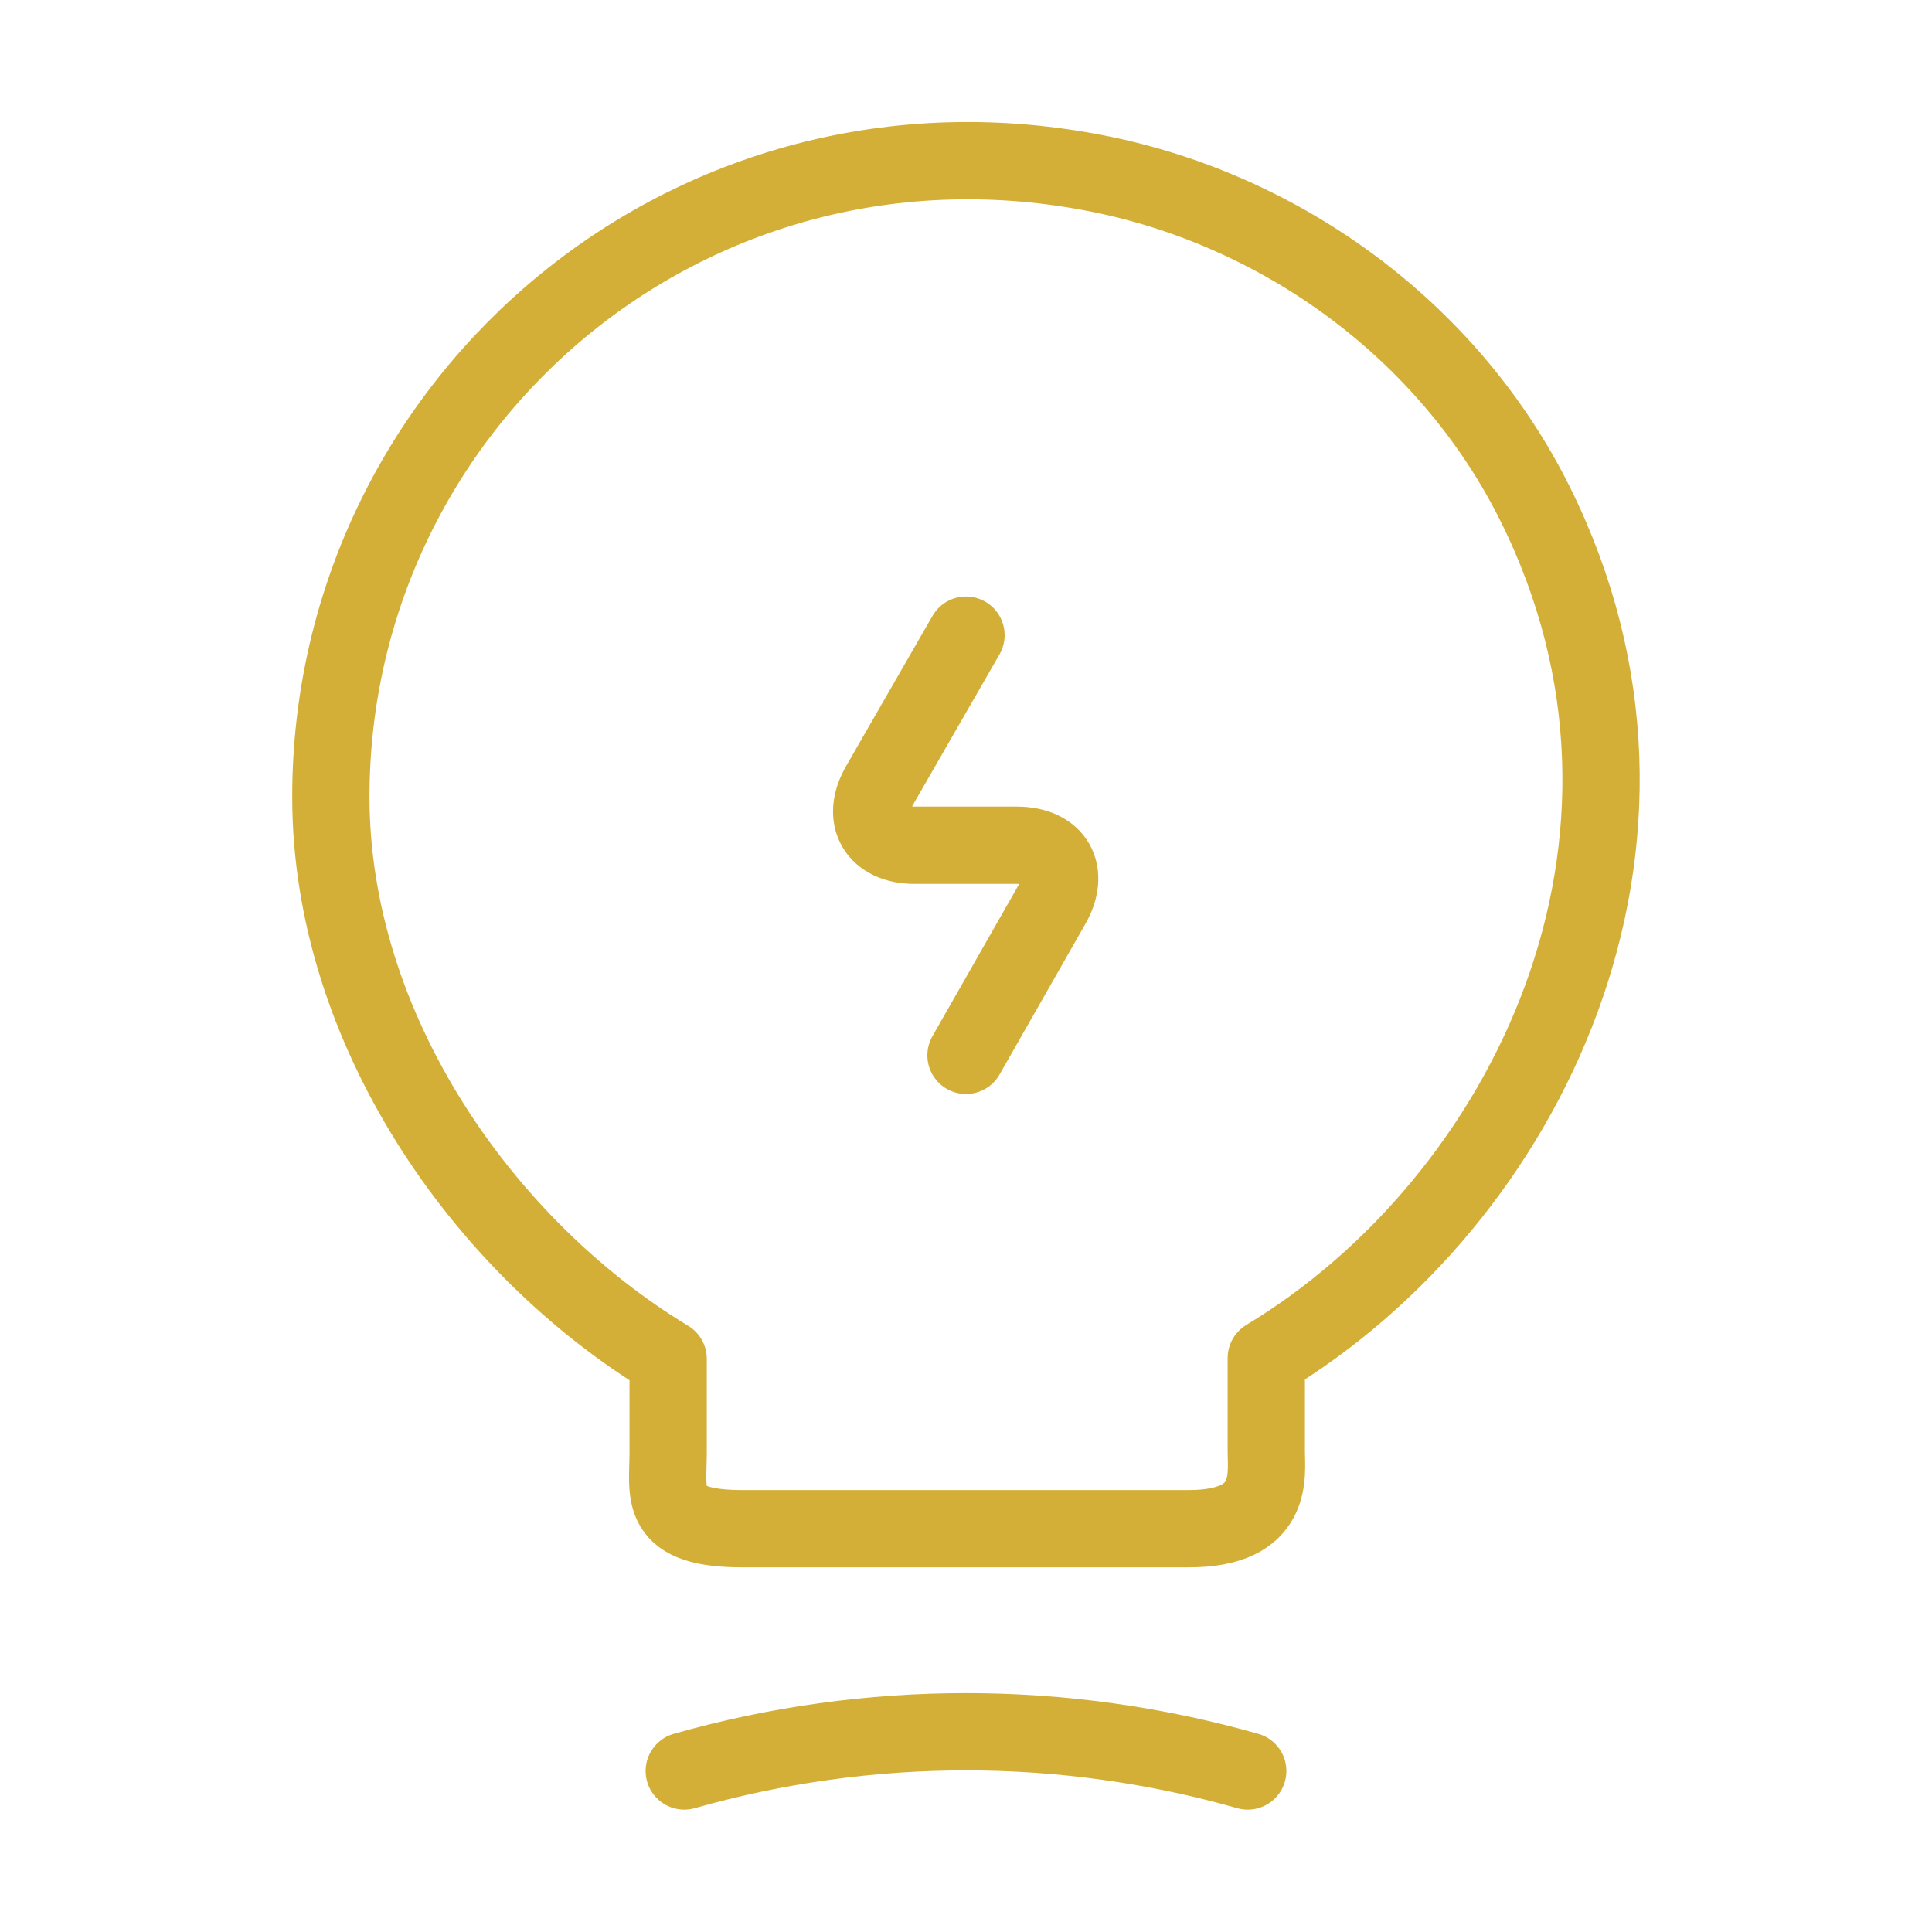 <svg width="100" height="100" viewBox="0 0 100 100" fill="none" xmlns="http://www.w3.org/2000/svg">
<path d="M50 32.875L45.542 40.625C44.542 42.333 45.375 43.75 47.333 43.75H52.625C54.625 43.75 55.417 45.167 54.417 46.875L50 54.625" stroke="#D4AF37" stroke-width="4" stroke-linecap="round" stroke-linejoin="round"/>
<path d="M34.583 75.167V70.333C25 64.542 17.125 53.25 17.125 41.25C17.125 20.625 36.083 4.458 57.5 9.125C66.917 11.208 75.167 17.458 79.458 26.083C88.167 43.583 79 62.167 65.542 70.292V75.125C65.542 76.333 66 79.125 61.542 79.125H38.583C34 79.167 34.583 77.375 34.583 75.167Z" stroke="#D4AF37" stroke-width="4" stroke-linecap="round" stroke-linejoin="round"/>
<path d="M35.417 91.667C44.958 88.958 55.042 88.958 64.583 91.667" stroke="#D4AF37" stroke-width="4" stroke-linecap="round" stroke-linejoin="round"/>
</svg>
